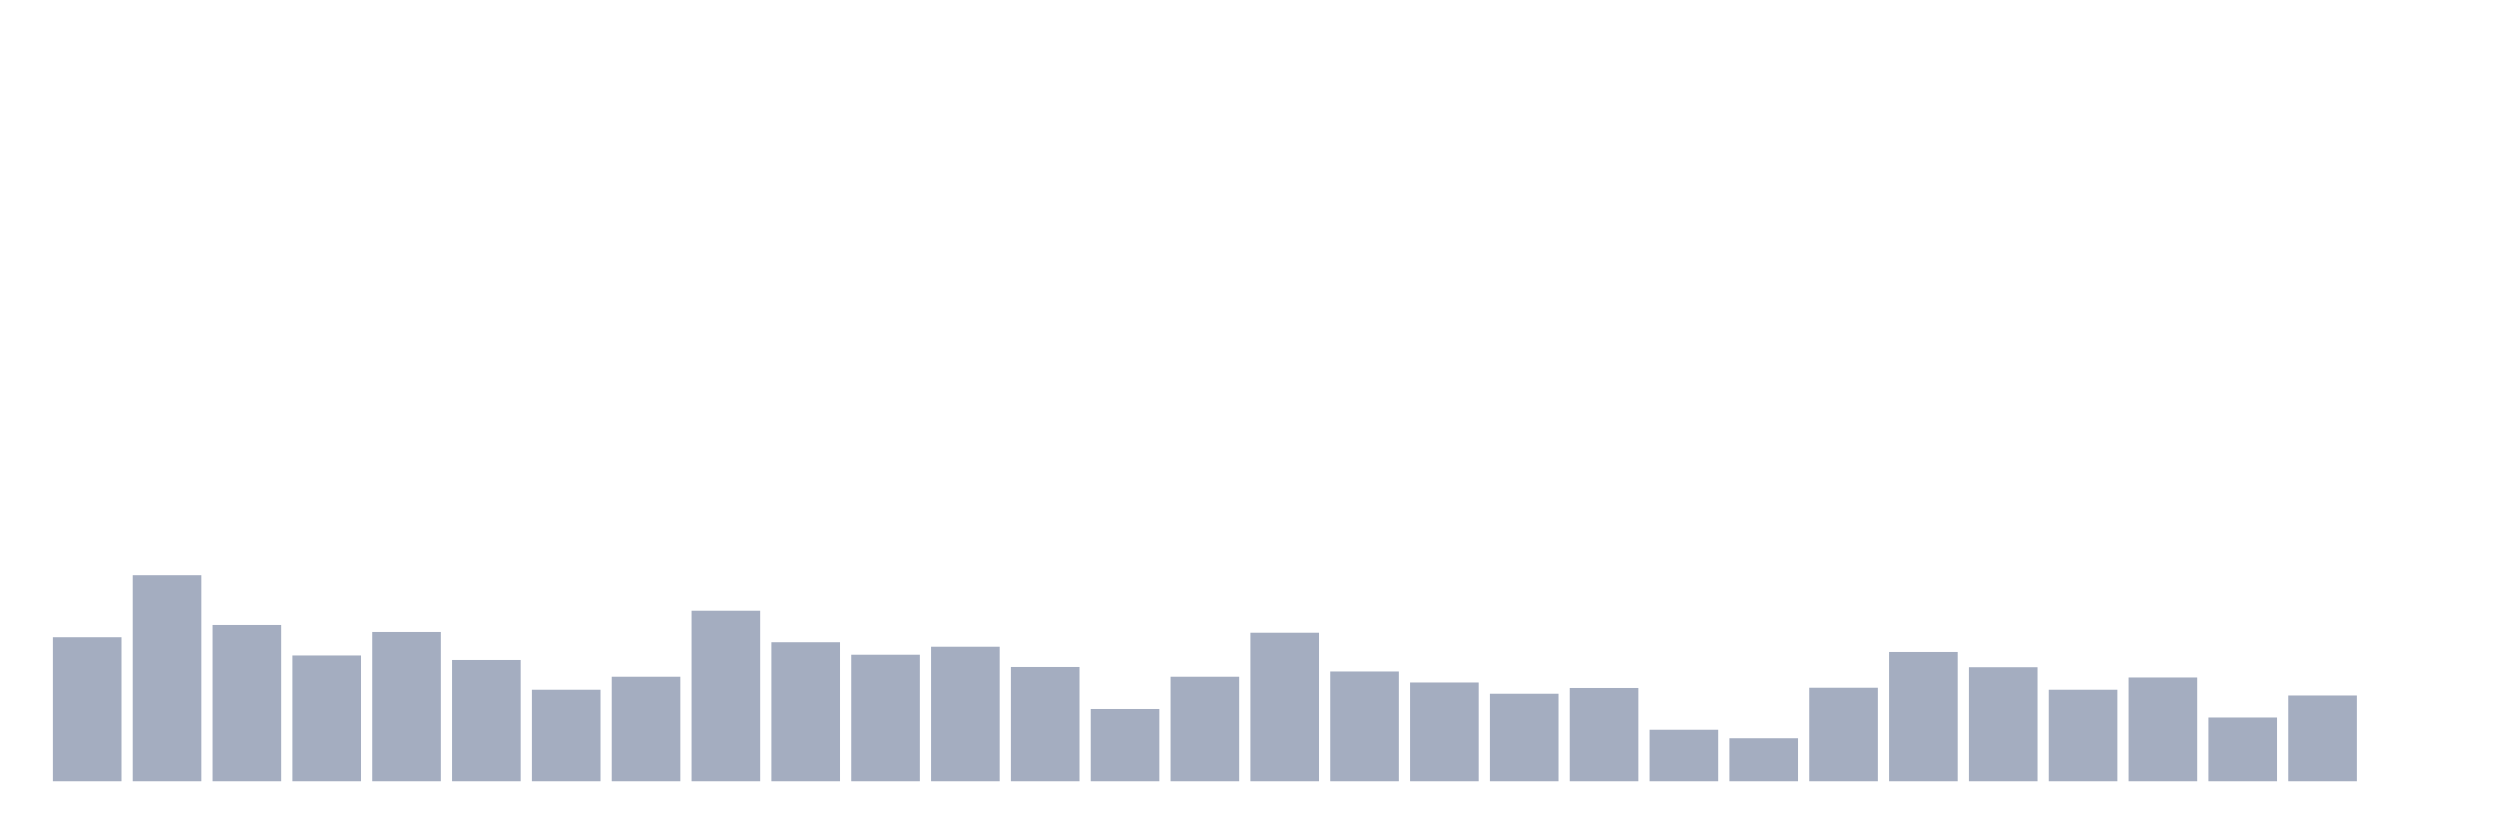 <svg xmlns="http://www.w3.org/2000/svg" viewBox="0 0 480 160"><g transform="translate(10,10)"><rect class="bar" x="0.153" width="13.175" y="112.346" height="27.654" fill="rgb(164,173,192)"></rect><rect class="bar" x="15.482" width="13.175" y="100.439" height="39.561" fill="rgb(164,173,192)"></rect><rect class="bar" x="30.81" width="13.175" y="109.993" height="30.007" fill="rgb(164,173,192)"></rect><rect class="bar" x="46.138" width="13.175" y="115.85" height="24.15" fill="rgb(164,173,192)"></rect><rect class="bar" x="61.466" width="13.175" y="111.337" height="28.663" fill="rgb(164,173,192)"></rect><rect class="bar" x="76.794" width="13.175" y="116.715" height="23.285" fill="rgb(164,173,192)"></rect><rect class="bar" x="92.123" width="13.175" y="122.428" height="17.572" fill="rgb(164,173,192)"></rect><rect class="bar" x="107.451" width="13.175" y="119.931" height="20.069" fill="rgb(164,173,192)"></rect><rect class="bar" x="122.779" width="13.175" y="107.257" height="32.743" fill="rgb(164,173,192)"></rect><rect class="bar" x="138.107" width="13.175" y="113.306" height="26.694" fill="rgb(164,173,192)"></rect><rect class="bar" x="153.436" width="13.175" y="115.706" height="24.294" fill="rgb(164,173,192)"></rect><rect class="bar" x="168.764" width="13.175" y="114.17" height="25.83" fill="rgb(164,173,192)"></rect><rect class="bar" x="184.092" width="13.175" y="118.059" height="21.941" fill="rgb(164,173,192)"></rect><rect class="bar" x="199.42" width="13.175" y="126.125" height="13.875" fill="rgb(164,173,192)"></rect><rect class="bar" x="214.748" width="13.175" y="119.931" height="20.069" fill="rgb(164,173,192)"></rect><rect class="bar" x="230.077" width="13.175" y="111.481" height="28.519" fill="rgb(164,173,192)"></rect><rect class="bar" x="245.405" width="13.175" y="118.923" height="21.077" fill="rgb(164,173,192)"></rect><rect class="bar" x="260.733" width="13.175" y="121.036" height="18.964" fill="rgb(164,173,192)"></rect><rect class="bar" x="276.061" width="13.175" y="123.196" height="16.804" fill="rgb(164,173,192)"></rect><rect class="bar" x="291.39" width="13.175" y="122.092" height="17.908" fill="rgb(164,173,192)"></rect><rect class="bar" x="306.718" width="13.175" y="130.11" height="9.89" fill="rgb(164,173,192)"></rect><rect class="bar" x="322.046" width="13.175" y="131.742" height="8.258" fill="rgb(164,173,192)"></rect><rect class="bar" x="337.374" width="13.175" y="122.044" height="17.956" fill="rgb(164,173,192)"></rect><rect class="bar" x="352.702" width="13.175" y="115.178" height="24.822" fill="rgb(164,173,192)"></rect><rect class="bar" x="368.031" width="13.175" y="118.107" height="21.893" fill="rgb(164,173,192)"></rect><rect class="bar" x="383.359" width="13.175" y="122.428" height="17.572" fill="rgb(164,173,192)"></rect><rect class="bar" x="398.687" width="13.175" y="120.075" height="19.925" fill="rgb(164,173,192)"></rect><rect class="bar" x="414.015" width="13.175" y="127.757" height="12.243" fill="rgb(164,173,192)"></rect><rect class="bar" x="429.344" width="13.175" y="123.532" height="16.468" fill="rgb(164,173,192)"></rect><rect class="bar" x="444.672" width="13.175" y="140" height="0" fill="rgb(164,173,192)"></rect></g></svg>